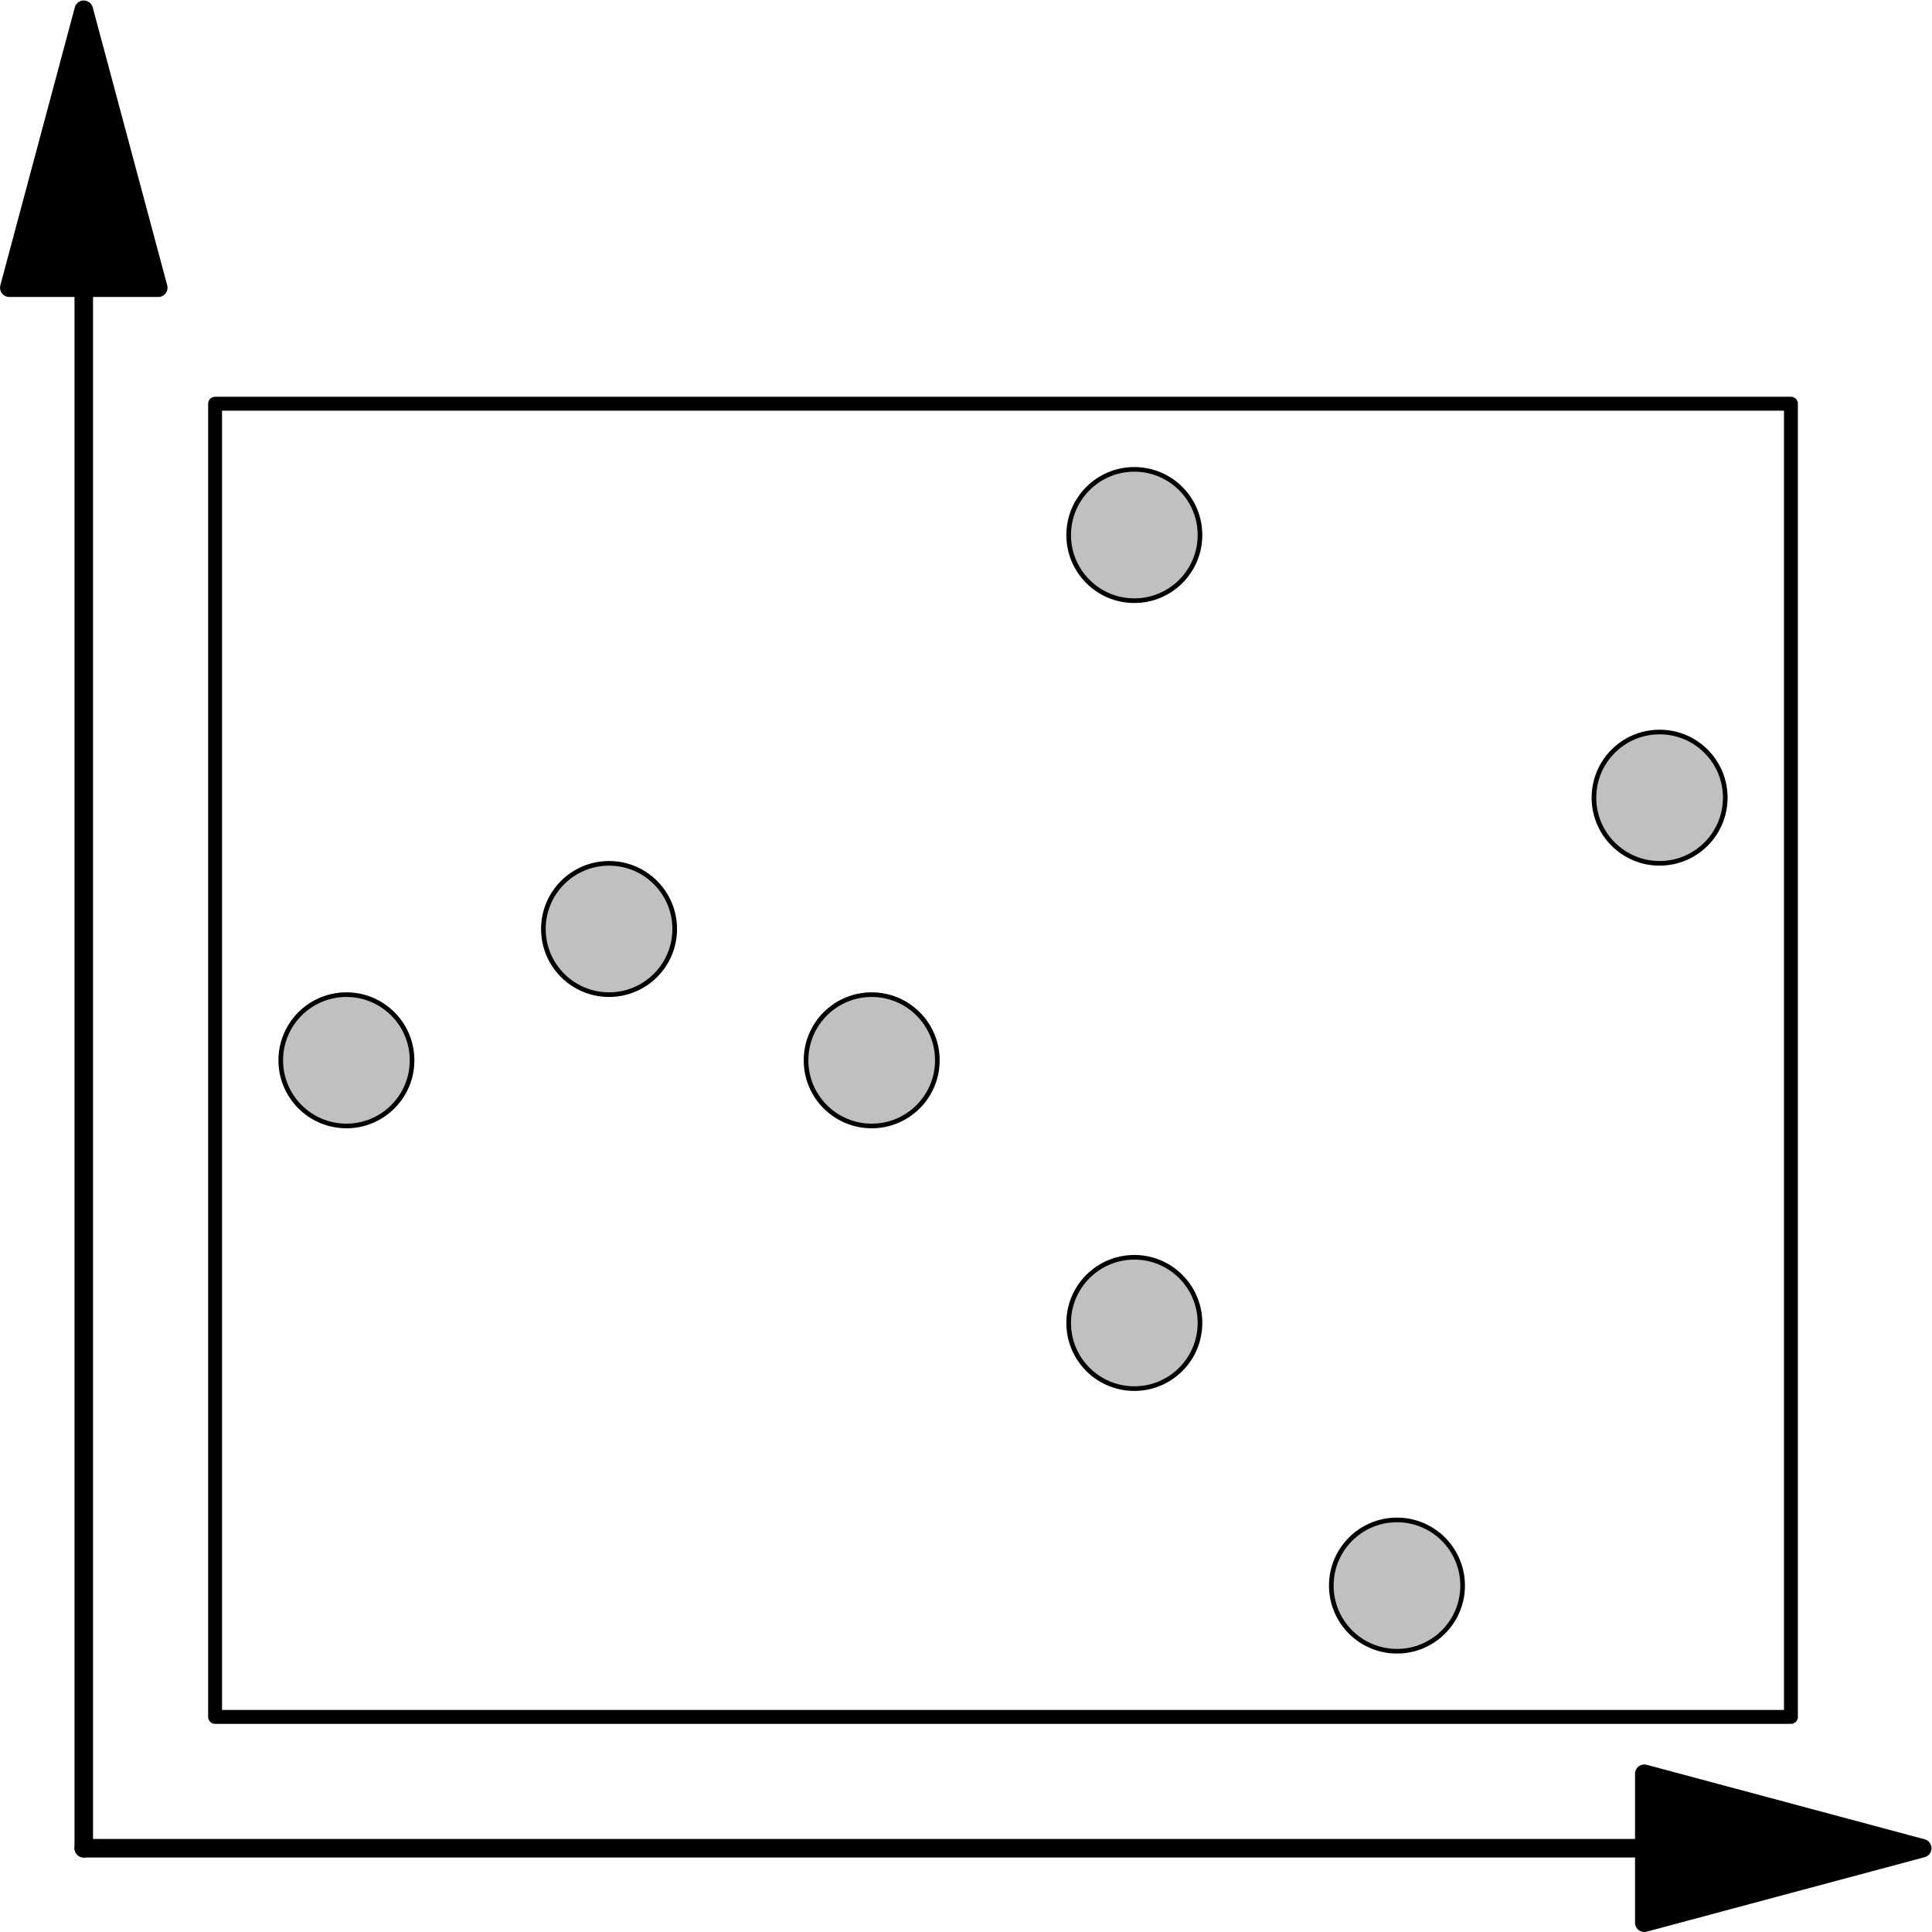 <?xml version='1.0' encoding='UTF-8'?>
<!-- This file was generated by dvisvgm 2.3.1 -->
<svg height='208.464pt' version='1.1' viewBox='56.409 53.858 208.464 208.464' width='208.464pt' xmlns='http://www.w3.org/2000/svg' xmlns:xlink='http://www.w3.org/1999/xlink'>
<g id='page1'>
<g transform='matrix(0.996 0 0 0.996 65.448 253.283)'>
<path d='M 0 -169.057L 0 0' fill='none' stroke='#000000' stroke-linecap='round' stroke-linejoin='round' stroke-miterlimit='10.037' stroke-width='2.007'/>
</g>
<g transform='matrix(0.996 0 0 0.996 65.448 253.283)'>
<path d='M 0 -199.169L -8.069 -169.057L 8.069 -169.057L 0 -199.169Z' fill='#000000'/>
</g>
<g transform='matrix(0.996 0 0 0.996 65.448 253.283)'>
<path d='M 0 -199.169L -8.069 -169.057L 8.069 -169.057L 0 -199.169Z' fill='none' stroke='#000000' stroke-linecap='round' stroke-linejoin='round' stroke-miterlimit='10.037' stroke-width='2.007'/>
</g>
<g transform='matrix(0.996 0 0 0.996 65.448 253.283)'>
<path d='M 169.057 0L 0 0' fill='none' stroke='#000000' stroke-linecap='round' stroke-linejoin='round' stroke-miterlimit='10.037' stroke-width='2.007'/>
</g>
<g transform='matrix(0.996 0 0 0.996 65.448 253.283)'>
<path d='M 199.169 0L 169.057 -8.069L 169.057 8.069L 199.169 0Z' fill='#000000'/>
</g>
<g transform='matrix(0.996 0 0 0.996 65.448 253.283)'>
<path d='M 199.169 0L 169.057 -8.069L 169.057 8.069L 199.169 0Z' fill='none' stroke='#000000' stroke-linecap='round' stroke-linejoin='round' stroke-miterlimit='10.037' stroke-width='2.007'/>
</g>
<g transform='matrix(0.996 0 0 0.996 65.448 253.283)'>
<path d='M 92.472 -85.358C 92.472 -89.287 89.287 -92.472 85.358 -92.472C 81.43 -92.472 78.245 -89.287 78.245 -85.358C 78.245 -81.43 81.43 -78.245 85.358 -78.245C 89.287 -78.245 92.472 -81.43 92.472 -85.358Z' fill='#c0c0c0'/>
</g>
<g transform='matrix(0.996 0 0 0.996 65.448 253.283)'>
<path d='M 92.472 -85.358C 92.472 -89.287 89.287 -92.472 85.358 -92.472C 81.43 -92.472 78.245 -89.287 78.245 -85.358C 78.245 -81.43 81.43 -78.245 85.358 -78.245C 89.287 -78.245 92.472 -81.43 92.472 -85.358Z' fill='none' stroke='#000000' stroke-linecap='round' stroke-linejoin='round' stroke-miterlimit='10.037' stroke-width='0.502'/>
</g>
<g transform='matrix(0.996 0 0 0.996 65.448 253.283)'>
<path d='M 149.377 -28.453C 149.377 -32.381 146.192 -35.566 142.264 -35.566C 138.335 -35.566 135.151 -32.381 135.151 -28.453C 135.151 -24.524 138.335 -21.34 142.264 -21.34C 146.192 -21.34 149.377 -24.524 149.377 -28.453Z' fill='#c0c0c0'/>
</g>
<g transform='matrix(0.996 0 0 0.996 65.448 253.283)'>
<path d='M 149.377 -28.453C 149.377 -32.381 146.192 -35.566 142.264 -35.566C 138.335 -35.566 135.151 -32.381 135.151 -28.453C 135.151 -24.524 138.335 -21.34 142.264 -21.34C 146.192 -21.34 149.377 -24.524 149.377 -28.453Z' fill='none' stroke='#000000' stroke-linecap='round' stroke-linejoin='round' stroke-miterlimit='10.037' stroke-width='0.502'/>
</g>
<g transform='matrix(0.996 0 0 0.996 65.448 253.283)'>
<path d='M 120.924 -56.906C 120.924 -60.834 117.74 -64.019 113.811 -64.019C 109.883 -64.019 106.698 -60.834 106.698 -56.906C 106.698 -52.977 109.883 -49.792 113.811 -49.792C 117.74 -49.792 120.924 -52.977 120.924 -56.906Z' fill='#c0c0c0'/>
</g>
<g transform='matrix(0.996 0 0 0.996 65.448 253.283)'>
<path d='M 120.924 -56.906C 120.924 -60.834 117.74 -64.019 113.811 -64.019C 109.883 -64.019 106.698 -60.834 106.698 -56.906C 106.698 -52.977 109.883 -49.792 113.811 -49.792C 117.74 -49.792 120.924 -52.977 120.924 -56.906Z' fill='none' stroke='#000000' stroke-linecap='round' stroke-linejoin='round' stroke-miterlimit='10.037' stroke-width='0.502'/>
</g>
<g transform='matrix(0.996 0 0 0.996 65.448 253.283)'>
<path d='M 35.566 -85.358C 35.566 -89.287 32.381 -92.472 28.453 -92.472C 24.524 -92.472 21.34 -89.287 21.34 -85.358C 21.34 -81.43 24.524 -78.245 28.453 -78.245C 32.381 -78.245 35.566 -81.43 35.566 -85.358Z' fill='#c0c0c0'/>
</g>
<g transform='matrix(0.996 0 0 0.996 65.448 253.283)'>
<path d='M 35.566 -85.358C 35.566 -89.287 32.381 -92.472 28.453 -92.472C 24.524 -92.472 21.34 -89.287 21.34 -85.358C 21.34 -81.43 24.524 -78.245 28.453 -78.245C 32.381 -78.245 35.566 -81.43 35.566 -85.358Z' fill='none' stroke='#000000' stroke-linecap='round' stroke-linejoin='round' stroke-miterlimit='10.037' stroke-width='0.502'/>
</g>
<g transform='matrix(0.996 0 0 0.996 65.448 253.283)'>
<path d='M 177.83 -113.811C 177.83 -117.74 174.645 -120.924 170.717 -120.924C 166.788 -120.924 163.603 -117.74 163.603 -113.811C 163.603 -109.883 166.788 -106.698 170.717 -106.698C 174.645 -106.698 177.83 -109.883 177.83 -113.811Z' fill='#c0c0c0'/>
</g>
<g transform='matrix(0.996 0 0 0.996 65.448 253.283)'>
<path d='M 177.83 -113.811C 177.83 -117.74 174.645 -120.924 170.717 -120.924C 166.788 -120.924 163.603 -117.74 163.603 -113.811C 163.603 -109.883 166.788 -106.698 170.717 -106.698C 174.645 -106.698 177.83 -109.883 177.83 -113.811Z' fill='none' stroke='#000000' stroke-linecap='round' stroke-linejoin='round' stroke-miterlimit='10.037' stroke-width='0.502'/>
</g>
<g transform='matrix(0.996 0 0 0.996 65.448 253.283)'>
<path d='M 120.924 -142.264C 120.924 -146.192 117.74 -149.377 113.811 -149.377C 109.883 -149.377 106.698 -146.192 106.698 -142.264C 106.698 -138.335 109.883 -135.151 113.811 -135.151C 117.74 -135.151 120.924 -138.335 120.924 -142.264Z' fill='#c0c0c0'/>
</g>
<g transform='matrix(0.996 0 0 0.996 65.448 253.283)'>
<path d='M 120.924 -142.264C 120.924 -146.192 117.74 -149.377 113.811 -149.377C 109.883 -149.377 106.698 -146.192 106.698 -142.264C 106.698 -138.335 109.883 -135.151 113.811 -135.151C 117.74 -135.151 120.924 -138.335 120.924 -142.264Z' fill='none' stroke='#000000' stroke-linecap='round' stroke-linejoin='round' stroke-miterlimit='10.037' stroke-width='0.502'/>
</g>
<g transform='matrix(0.996 0 0 0.996 65.448 253.283)'>
<path d='M 64.019 -99.585C 64.019 -103.513 60.834 -106.698 56.906 -106.698C 52.977 -106.698 49.792 -103.513 49.792 -99.585C 49.792 -95.656 52.977 -92.472 56.906 -92.472C 60.834 -92.472 64.019 -95.656 64.019 -99.585Z' fill='#c0c0c0'/>
</g>
<g transform='matrix(0.996 0 0 0.996 65.448 253.283)'>
<path d='M 64.019 -99.585C 64.019 -103.513 60.834 -106.698 56.906 -106.698C 52.977 -106.698 49.792 -103.513 49.792 -99.585C 49.792 -95.656 52.977 -92.472 56.906 -92.472C 60.834 -92.472 64.019 -95.656 64.019 -99.585Z' fill='none' stroke='#000000' stroke-linecap='round' stroke-linejoin='round' stroke-miterlimit='10.037' stroke-width='0.502'/>
</g>
<g transform='matrix(0.996 0 0 0.996 65.448 253.283)'>
<path d='M 14.226 -14.226L 184.943 -14.226L 184.943 -156.49L 14.226 -156.49L 14.226 -14.226Z' fill='none' stroke='#000000' stroke-linecap='round' stroke-linejoin='round' stroke-miterlimit='10.037' stroke-width='1.506'/>
</g></g>
</svg>